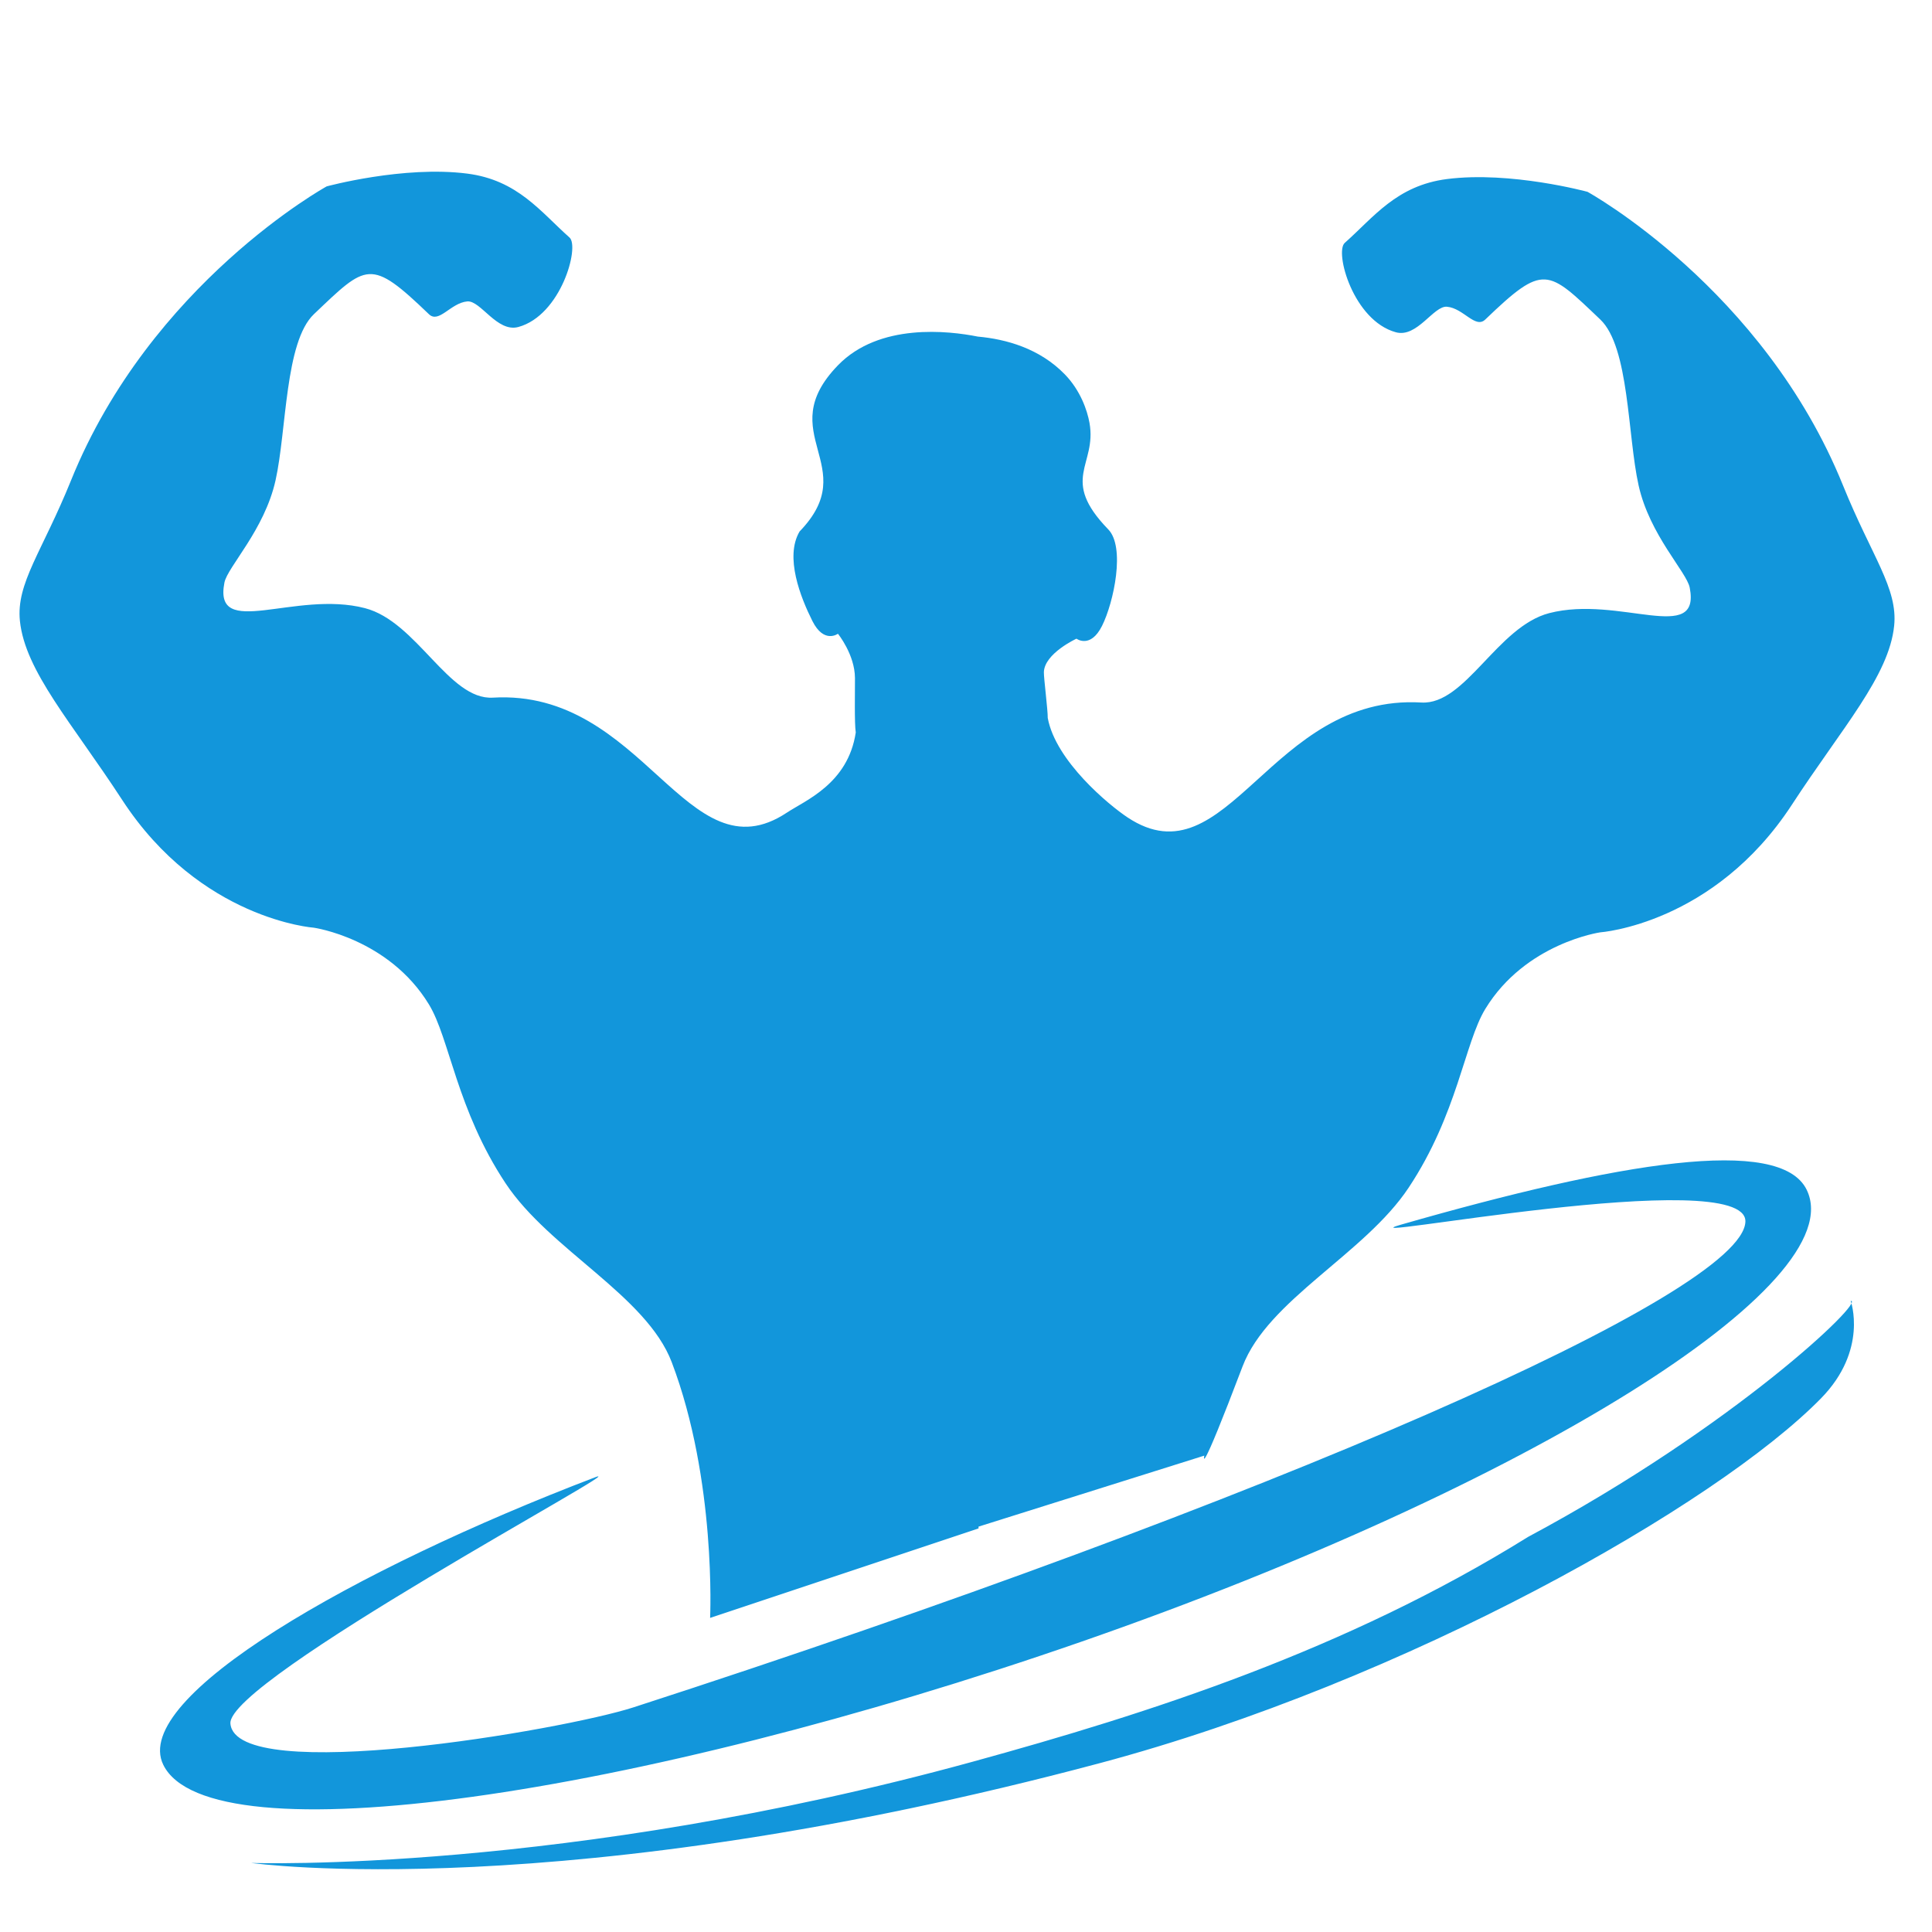 <?xml version="1.0" standalone="no"?><!DOCTYPE svg PUBLIC "-//W3C//DTD SVG 1.1//EN" "http://www.w3.org/Graphics/SVG/1.1/DTD/svg11.dtd"><svg class="icon" width="200px" height="200.00px" viewBox="0 0 1024 1024" version="1.1" xmlns="http://www.w3.org/2000/svg"><path fill="#1296db" d="M335.722 904.94c337.129-109.217 588.047-219.146 589.375-257.428 1.07-31-220.047 12.323-182.246 1.49 115.199-33.025 200.598-47.279 214.715-18.427 24.469 50.015-147.642 157.275-384.429 239.564-236.793 82.289-462.131 115.233-486.601 65.217C69.026 899.561 187.728 831.756 315.398 783c23.697-9.05-195.225 107.591-193.274 130.543C124.943 946.718 298.632 916.958 335.722 904.94zM976.842 257.306C934.597 152.872 841.415 101.671 841.415 101.671s-40.735-11.097-74.492-6.768c-26.732 3.428-38.824 20.235-54.175 33.832-5.467 4.85 4.478 41.188 27.091 47.374 11.286 3.082 20.019-14.172 27.084-13.535 8.807 0.786 15.012 11.862 20.317 6.768 31.094-29.882 32.89-26.691 60.943 0 15.399 14.639 14.409 61.525 20.317 87.965 5.887 26.367 25.458 45.836 27.084 54.141 5.996 30.587-37.374 3.889-74.484 13.528-27.518 7.154-44.414 48.742-67.717 47.374-80.094-4.708-102.714 96.041-155.751 60.902-9.864-6.544-38.12-29.888-42.311-52.746 0.074-4.063-2.13-21.267-2.047-24.239 0.276-9.927 17.273-17.755 17.273-17.755s7.384 5.515 13.542-6.768c6.246-12.465 12.505-41.971 3.21-51.258-25.823-26.686-5.856-33.835-9.838-56.295-1.209-6.818-4.862-17.288-13.054-25.739-13.371-13.793-31.144-18.705-46.157-20.055-15.434-3.078-52.229-7.385-74.135 15.23-35.194 36.331 13.352 53.247-20.323 88.068-7.981 13.536 0.522 34.943 6.774 47.421 6.158 12.296 13.549 6.774 13.549 6.774s8.96 11.001 9.032 23.469c0.038 6.63-0.342 24.019 0.42 28.859-4.086 27.165-26.679 35.97-36.548 42.514-53.057 35.179-75.684-65.685-155.812-60.97-23.311 1.368-40.213-40.26-67.744-47.421-37.131-9.654-80.514 17.078-74.518-13.549 1.626-8.305 21.204-27.802 27.098-54.195 5.908-26.474 4.925-73.408 20.323-88.068 28.066-26.719 29.862-29.915 60.97 0 5.305 5.101 11.516-5.982 20.323-6.774 7.066-0.636 15.805 16.638 27.098 13.549 22.62-6.192 32.572-42.571 27.098-47.421-15.351-13.616-27.45-30.437-54.195-33.872-33.77-4.336-74.518 6.774-74.518 6.774s-93.223 51.255-135.489 155.812c-15.304 37.849-29.178 54.521-27.098 74.518 2.771 26.664 27.585 54.019 54.195 94.842 41.425 63.544 101.616 67.744 101.616 67.744s39.644 5.65 60.97 40.647c11.029 18.094 14.68 55.685 40.647 94.842 23.352 35.207 74.634 59.459 88.068 94.842 23.758 62.575 20.323 135.489 20.323 135.489l142.263-47.421 0.01-0.962 119.682-37.638c0 0-3.488 15.236 20.255-47.272 13.427-35.342 64.689-59.568 88.027-94.734 25.959-39.116 29.611-76.666 40.633-94.741 21.319-34.956 60.943-40.599 60.943-40.599s60.17-4.2 101.575-67.67c26.603-40.782 51.405-68.103 54.175-94.741C1006.006 311.766 992.138 295.12 976.842 257.306zM515.498 933.757c93.558-25.691 197.877-59.107 294.434-119.176 109.238-58.431 179.189-125.59 170.982-125.068 0 0 9.398 25.991-15.764 51.665-55.363 56.488-219.826 149.954-381.91 193.242-285.431 76.226-450.145 52.972-450.145 52.972S299.069 993.186 515.498 933.757z" /></svg>